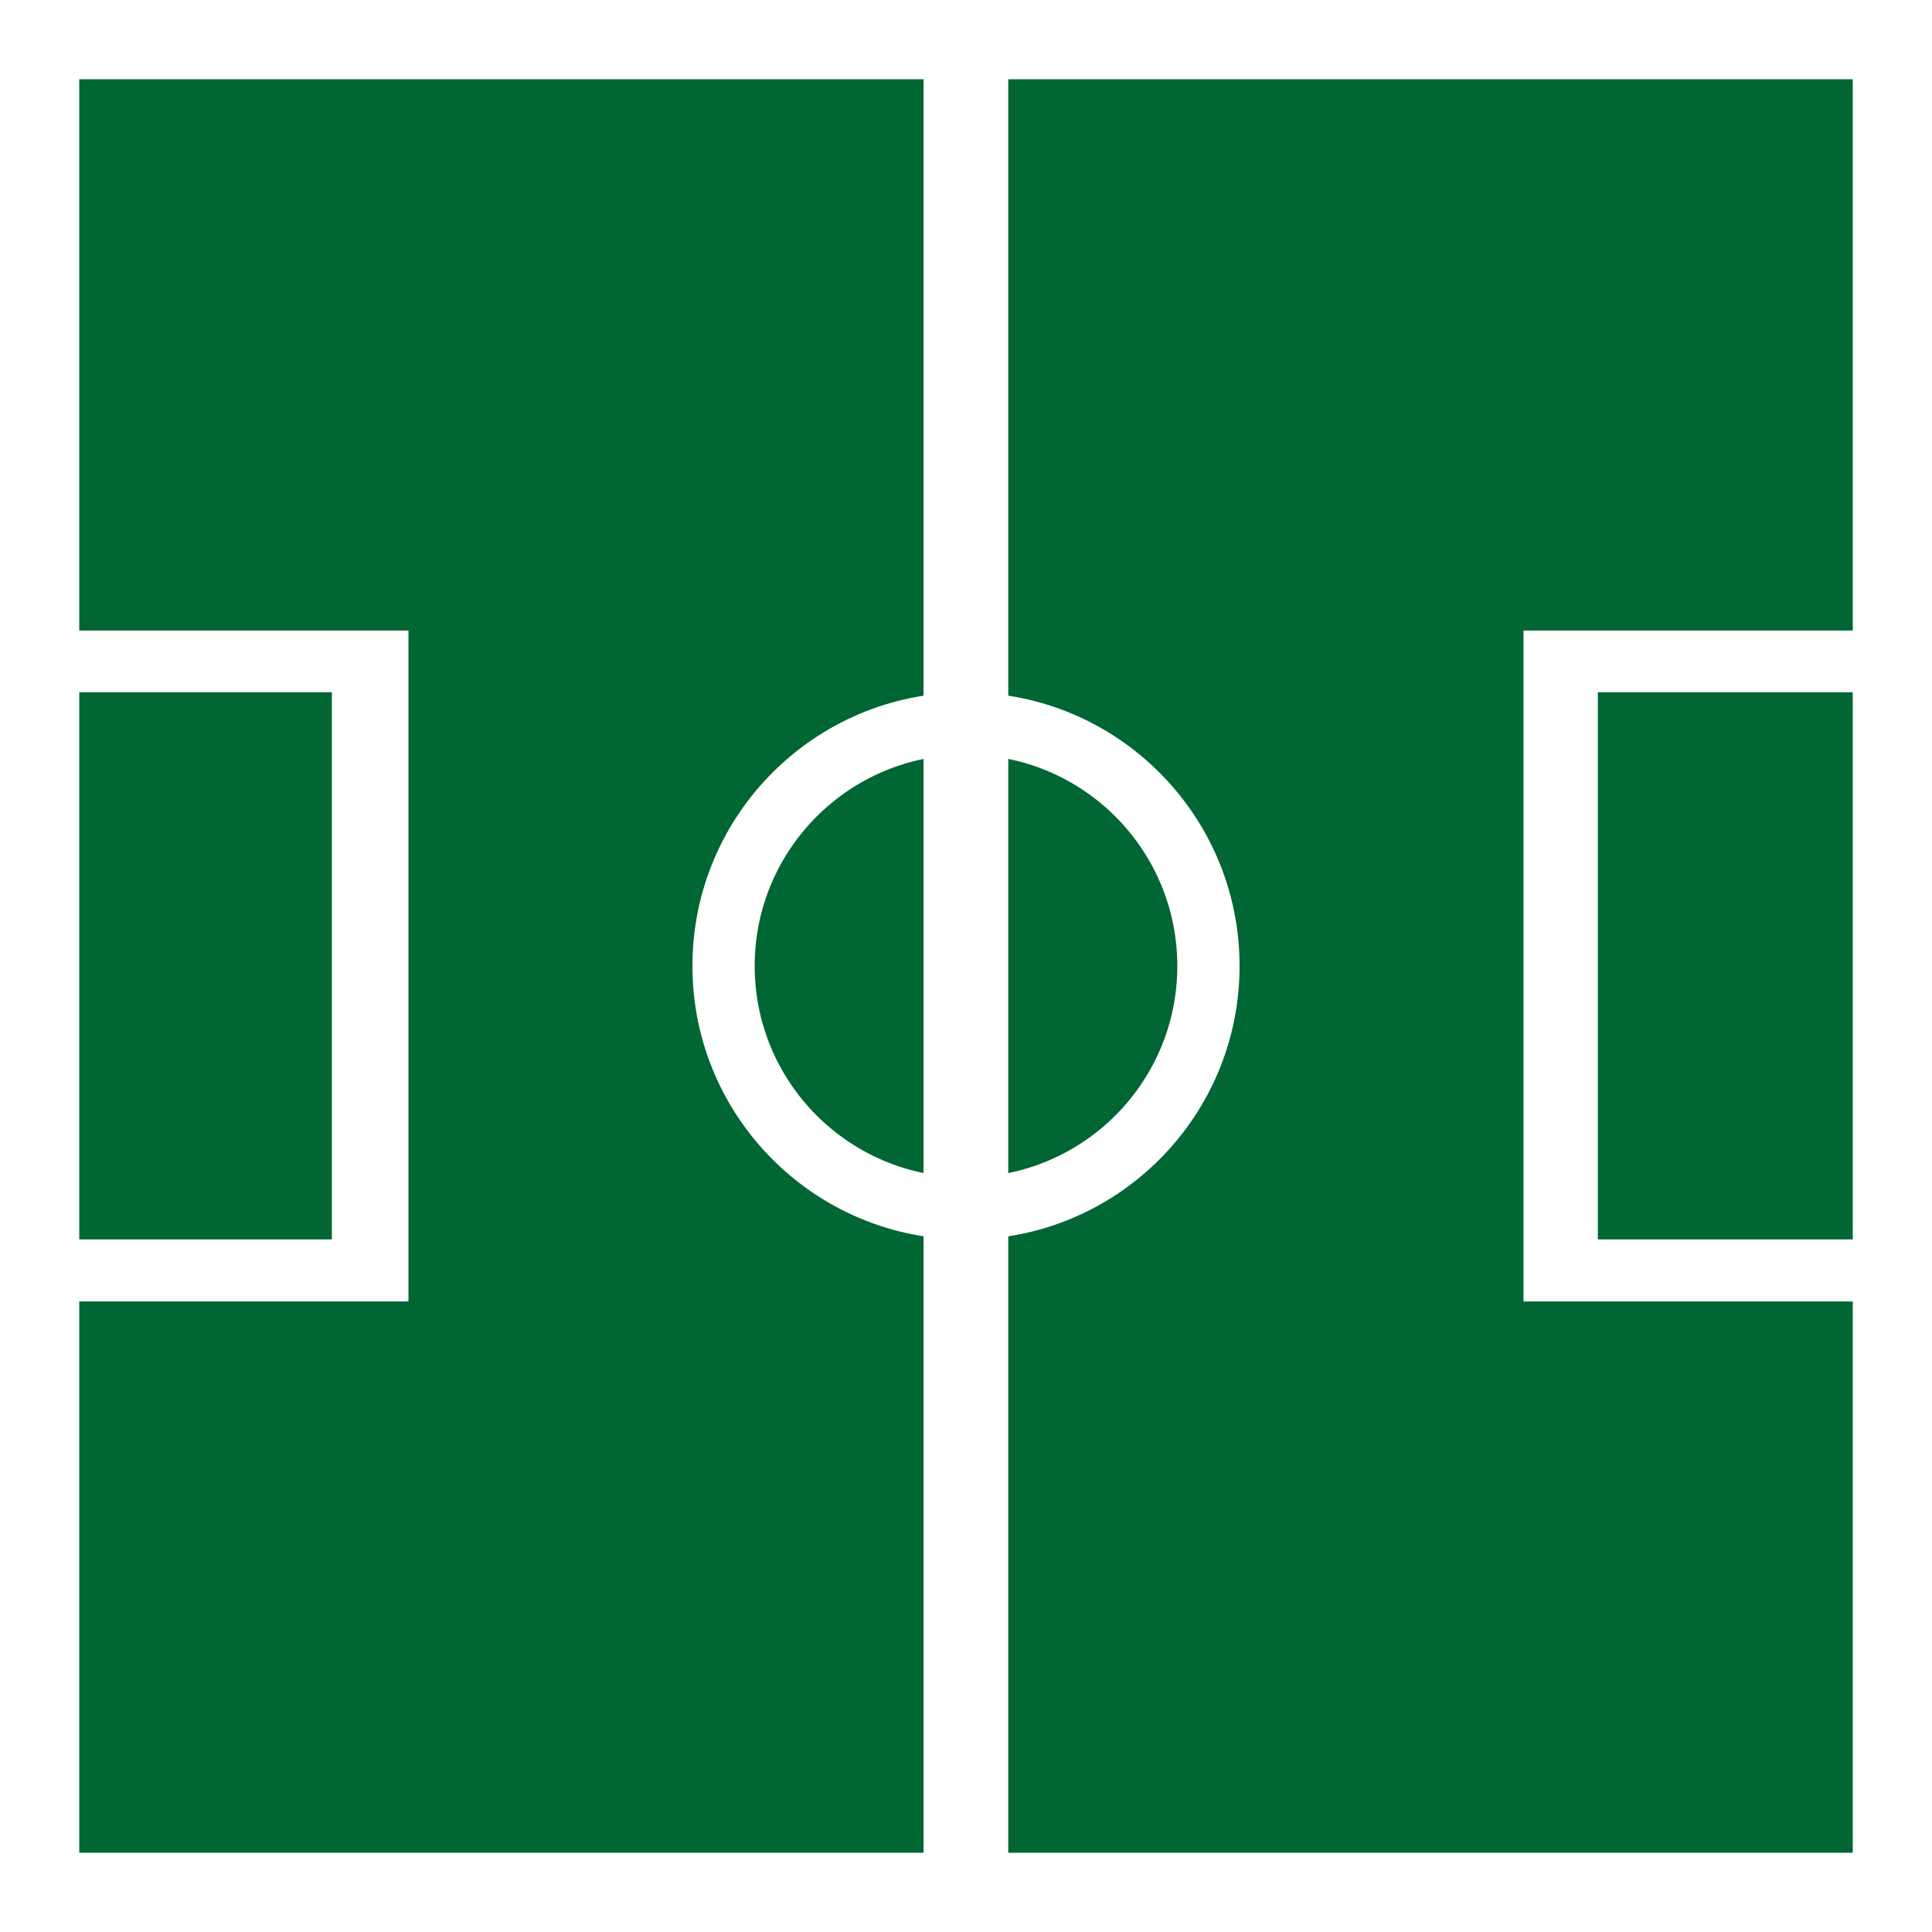 <?xml version="1.0" encoding="utf-8"?>
<!-- Generator: Adobe Illustrator 28.1.0, SVG Export Plug-In . SVG Version: 6.00 Build 0)  -->
<svg version="1.1" id="Capa_1" xmlns="http://www.w3.org/2000/svg" xmlns:xlink="http://www.w3.org/1999/xlink" x="0px" y="0px"
	 viewBox="0 0 1024 1024" style="enable-background:new 0 0 1024 1024;" xml:space="preserve">
<style type="text/css">
	.st0{display:none;}
	.st1{display:inline;fill:#FFFFFF;}
	.st2{fill:#FFFFFF;}
	.st3{fill:#006633;}
</style>
<g class="st0">
	<circle class="st1" cx="512" cy="512" r="117.5"/>
	<path class="st1" d="M841,42H596.6H460.3H183H70.2C56.1,42,42,56.1,42,70.2v319.6c0,14.1,14.1,28.2,28.2,28.2h84.6
		c14.1,0,28.2-14.1,28.2-28.2V206.5c0-14.1,14.1-28.2,28.2-28.2h220.9c14.1,0,28.2,14.1,28.2,28.2v89.3c0,14.1,14.1,28.2,28.2,28.2
		h79.9c14.1,0,28.2-14.1,28.2-28.2v-89.3c0-14.1,14.1-28.2,28.2-28.2h188c14.1,0,28.2,14.1,28.2,28.2v183.3
		c0,14.1,14.1,28.2,28.2,28.2h84.6c14.1,0,28.2-14.1,28.2-28.2V70.2c0-14.1-14.1-28.2-28.2-28.2C953.8,42,841,42,841,42z"/>
	<path class="st1" d="M841,982H596.6H460.3H183H70.2C56.1,982,42,967.9,42,953.8V634.2c0-14.1,14.1-28.2,28.2-28.2h84.6
		c14.1,0,28.2,14.1,28.2,28.2v183.3c0,14.1,14.1,28.2,28.2,28.2h220.9c14.1,0,28.2-14.1,28.2-28.2v-89.3c0-14.1,14.1-28.2,28.2-28.2
		h79.9c14.1,0,28.2,14.1,28.2,28.2v89.3c0,14.1,14.1,28.2,28.2,28.2h188c14.1,0,28.2-14.1,28.2-28.2V634.2
		c0-14.1,14.1-28.2,28.2-28.2h84.6c14.1,0,28.2,14.1,28.2,28.2v319.6c0,14.1-14.1,28.2-28.2,28.2C953.8,982,841,982,841,982z"/>
</g>
<rect class="st2" width="1024" height="1024"/>
<rect x="42" y="42" class="st3" width="940" height="940"/>
<rect x="31.7" y="334.2" class="st2" width="184.8" height="355.6"/>
<rect x="42" y="366.9" class="st3" width="133.9" height="290"/>
<rect x="807.5" y="334.2" class="st2" width="190" height="355.6"/>
<rect x="846.9" y="366.9" class="st3" width="135.1" height="290"/>
<circle class="st2" cx="512" cy="512" r="145"/>
<circle class="st3" cx="512" cy="512" r="112"/>
<rect x="489.5" y="35.1" class="st2" width="44.9" height="953.9"/>
</svg>
